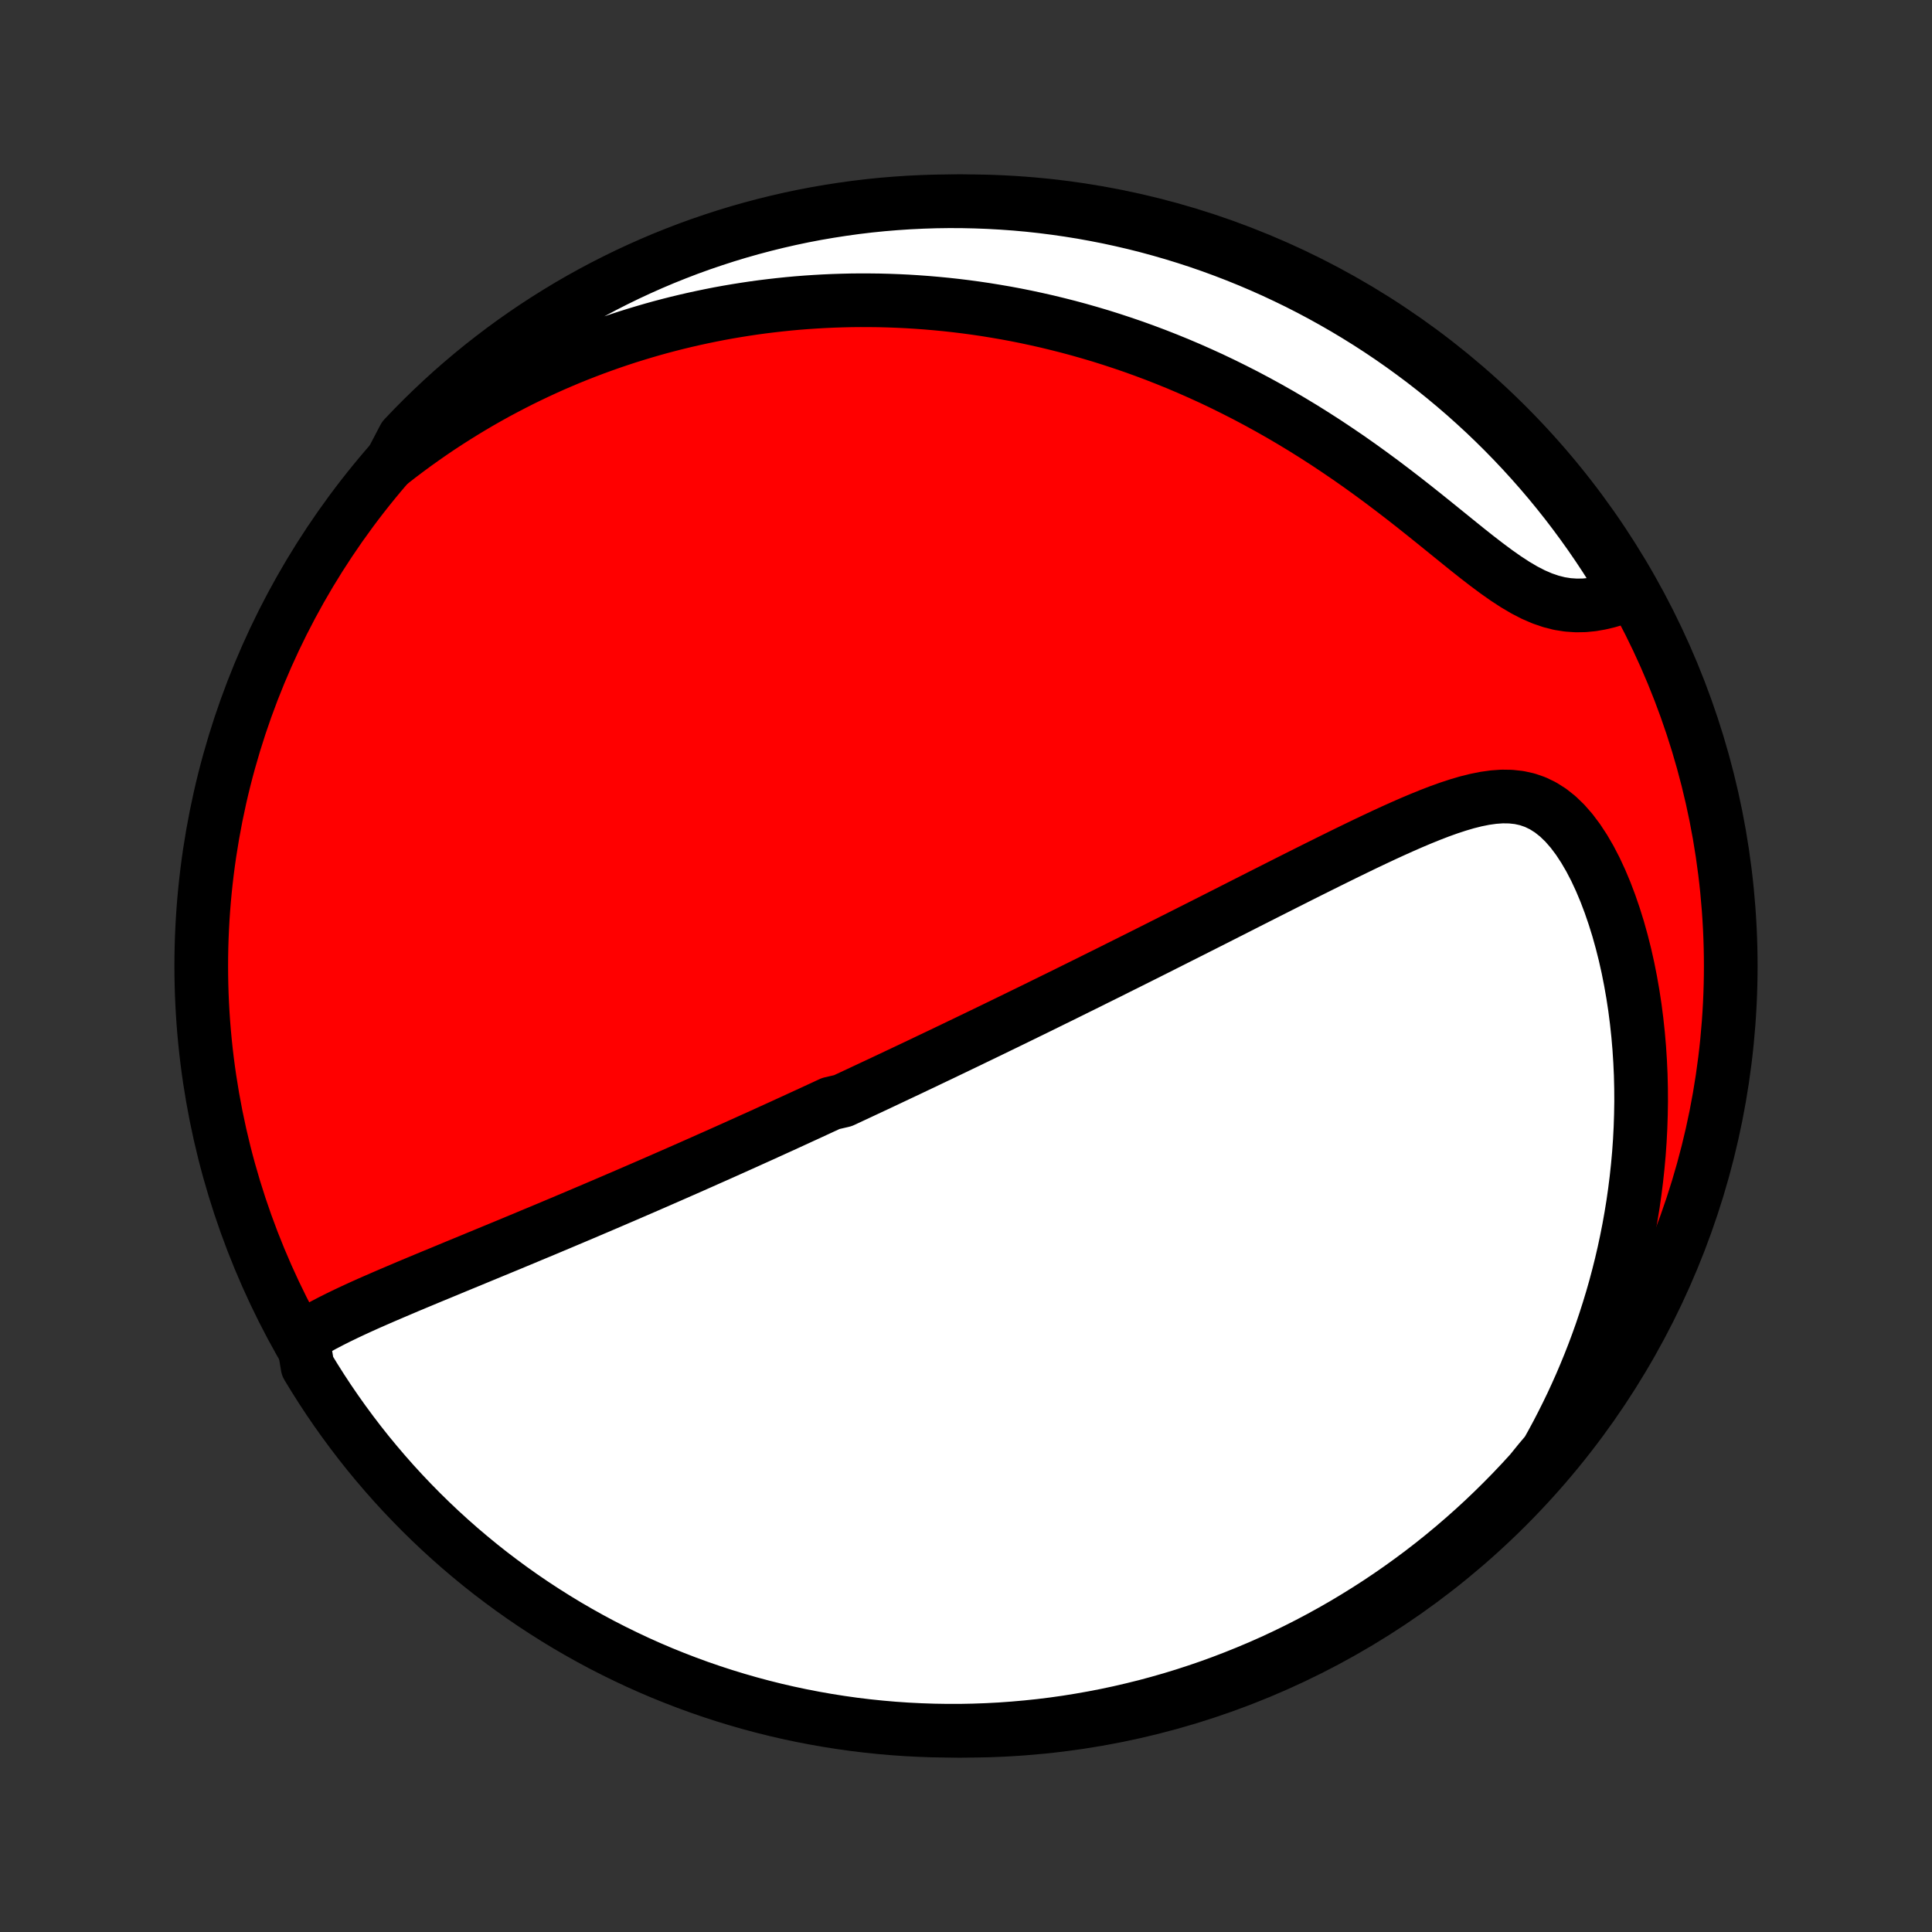 <?xml version="1.0" encoding="utf-8" standalone="no"?>
<!DOCTYPE svg PUBLIC "-//W3C//DTD SVG 1.1//EN"
  "http://www.w3.org/Graphics/SVG/1.1/DTD/svg11.dtd">
<!-- Created with matplotlib (http://matplotlib.org/) -->
<svg height="72pt" version="1.1" viewBox="0 0 72 72" width="72pt" xmlns="http://www.w3.org/2000/svg" xmlns:xlink="http://www.w3.org/1999/xlink">
 <rect x="0" y="0" width="72" height="72" fill="#333333" stroke="none"/>
 <defs>
  <style type="text/css">
*{stroke-linecap:butt;stroke-linejoin:round;}
  </style>
 </defs>
 <g id="figure_1">
  <g id="patch_1">
   <path d="
M0 72
L72 72
L72 0
L0 0
z
" style="fill:none;"/>
  </g>
  <g id="axes_1">
   <g id="PatchCollection_1">
    <defs>
     <path d="
M36 -7.5
C43.558 -7.5 50.808 -10.503 56.153 -15.848
C61.497 -21.192 64.5 -28.442 64.5 -36
C64.5 -43.558 61.497 -50.808 56.153 -56.153
C50.808 -61.497 43.558 -64.5 36 -64.5
C28.442 -64.5 21.192 -61.497 15.848 -56.153
C10.503 -50.808 7.5 -43.558 7.5 -36
C7.5 -28.442 10.503 -21.192 15.848 -15.848
C21.192 -10.503 28.442 -7.5 36 -7.5
z
" id="C0_0_a811fe30f3"/>
     <path d="
M11.28 -22.163
L11.53 -22.32
L11.789 -22.471
L12.055 -22.617
L12.327 -22.759
L12.604 -22.898
L12.884 -23.034
L13.169 -23.168
L13.456 -23.3
L13.745 -23.43
L14.037 -23.558
L14.329 -23.685
L14.623 -23.811
L14.917 -23.936
L15.211 -24.061
L15.505 -24.184
L15.8 -24.307
L16.093 -24.429
L16.387 -24.55
L16.679 -24.671
L16.97 -24.792
L17.261 -24.912
L17.55 -25.031
L17.837 -25.15
L18.123 -25.268
L18.408 -25.386
L18.692 -25.503
L18.973 -25.619
L19.253 -25.736
L19.531 -25.851
L19.807 -25.967
L20.082 -26.081
L20.355 -26.195
L20.626 -26.309
L20.895 -26.422
L21.162 -26.535
L21.428 -26.647
L21.692 -26.759
L21.953 -26.87
L22.214 -26.981
L22.472 -27.091
L22.729 -27.201
L22.984 -27.311
L23.237 -27.419
L23.489 -27.528
L23.739 -27.636
L23.988 -27.744
L24.235 -27.851
L24.481 -27.958
L24.725 -28.065
L24.968 -28.171
L25.209 -28.277
L25.45 -28.383
L25.689 -28.488
L25.926 -28.593
L26.163 -28.698
L26.398 -28.803
L26.633 -28.907
L26.867 -29.011
L27.099 -29.115
L27.331 -29.219
L27.562 -29.323
L27.792 -29.426
L28.021 -29.53
L28.25 -29.633
L28.478 -29.736
L28.705 -29.84
L28.932 -29.943
L29.159 -30.046
L29.385 -30.15
L29.61 -30.253
L29.836 -30.357
L30.061 -30.46
L30.286 -30.564
L30.511 -30.668
L30.736 -30.772
L30.96 -30.876
L31.41 -30.98
L31.635 -31.085
L31.86 -31.19
L32.085 -31.295
L32.311 -31.401
L32.537 -31.507
L32.764 -31.613
L32.991 -31.72
L33.218 -31.827
L33.446 -31.935
L33.675 -32.043
L33.904 -32.151
L34.135 -32.261
L34.365 -32.37
L34.597 -32.481
L34.83 -32.592
L35.064 -32.703
L35.299 -32.816
L35.535 -32.929
L35.772 -33.043
L36.01 -33.157
L36.25 -33.273
L36.491 -33.389
L36.733 -33.506
L36.977 -33.624
L37.222 -33.743
L37.469 -33.863
L37.718 -33.984
L37.968 -34.106
L38.22 -34.229
L38.474 -34.353
L38.73 -34.478
L38.987 -34.605
L39.247 -34.733
L39.509 -34.861
L39.772 -34.991
L40.038 -35.123
L40.306 -35.255
L40.577 -35.389
L40.849 -35.525
L41.124 -35.661
L41.402 -35.799
L41.681 -35.939
L41.964 -36.08
L42.248 -36.222
L42.536 -36.366
L42.825 -36.511
L43.118 -36.658
L43.413 -36.807
L43.711 -36.957
L44.011 -37.108
L44.314 -37.261
L44.619 -37.415
L44.928 -37.571
L45.239 -37.728
L45.552 -37.887
L45.868 -38.047
L46.187 -38.209
L46.508 -38.372
L46.831 -38.536
L47.157 -38.701
L47.486 -38.867
L47.816 -39.034
L48.149 -39.202
L48.483 -39.37
L48.82 -39.539
L49.159 -39.708
L49.499 -39.877
L49.841 -40.046
L50.184 -40.215
L50.528 -40.382
L50.873 -40.549
L51.219 -40.713
L51.566 -40.876
L51.912 -41.035
L52.259 -41.191
L52.606 -41.343
L52.952 -41.489
L53.297 -41.629
L53.642 -41.762
L53.984 -41.885
L54.325 -41.997
L54.663 -42.097
L54.998 -42.181
L55.33 -42.248
L55.658 -42.294
L55.981 -42.317
L56.3 -42.312
L56.612 -42.278
L56.917 -42.211
L57.215 -42.108
L57.504 -41.968
L57.785 -41.79
L58.056 -41.575
L58.317 -41.323
L58.568 -41.036
L58.807 -40.718
L59.035 -40.371
L59.252 -39.999
L59.457 -39.604
L59.65 -39.189
L59.831 -38.758
L60 -38.312
L60.157 -37.854
L60.303 -37.386
L60.436 -36.91
L60.558 -36.426
L60.668 -35.937
L60.766 -35.443
L60.853 -34.946
L60.929 -34.447
L60.993 -33.947
L61.047 -33.446
L61.09 -32.945
L61.122 -32.445
L61.145 -31.947
L61.157 -31.45
L61.16 -30.955
L61.152 -30.463
L61.136 -29.974
L61.111 -29.489
L61.077 -29.008
L61.034 -28.53
L60.983 -28.057
L60.924 -27.588
L60.858 -27.124
L60.783 -26.665
L60.702 -26.21
L60.613 -25.761
L60.518 -25.317
L60.416 -24.878
L60.307 -24.444
L60.193 -24.016
L60.072 -23.593
L59.945 -23.175
L59.813 -22.763
L59.676 -22.356
L59.533 -21.955
L59.385 -21.559
L59.232 -21.169
L59.074 -20.783
L58.912 -20.403
L58.745 -20.029
L58.574 -19.659
L58.398 -19.295
L58.218 -18.936
L58.035 -18.582
L57.847 -18.233
L57.655 -17.889
L57.368 -17.55
L57.036 -17.141
L56.697 -16.771
L56.352 -16.407
L56 -16.049
L55.643 -15.697
L55.28 -15.351
L54.91 -15.011
L54.535 -14.678
L54.155 -14.351
L53.769 -14.031
L53.377 -13.717
L52.98 -13.41
L52.578 -13.111
L52.171 -12.818
L51.759 -12.532
L51.342 -12.253
L50.92 -11.982
L50.494 -11.718
L50.064 -11.461
L49.629 -11.212
L49.19 -10.97
L48.747 -10.736
L48.301 -10.51
L47.85 -10.291
L47.396 -10.08
L46.938 -9.877
L46.477 -9.683
L46.013 -9.496
L45.546 -9.317
L45.076 -9.146
L44.603 -8.984
L44.127 -8.829
L43.649 -8.683
L43.169 -8.546
L42.687 -8.416
L42.202 -8.296
L41.716 -8.183
L41.227 -8.079
L40.738 -7.984
L40.246 -7.897
L39.754 -7.818
L39.26 -7.748
L38.766 -7.687
L38.27 -7.635
L37.774 -7.591
L37.278 -7.555
L36.78 -7.529
L36.283 -7.511
L35.786 -7.501
L35.288 -7.501
L34.791 -7.509
L34.294 -7.526
L33.798 -7.551
L33.303 -7.585
L32.808 -7.628
L32.314 -7.679
L31.821 -7.739
L31.33 -7.808
L30.84 -7.885
L30.352 -7.971
L29.865 -8.065
L29.38 -8.168
L28.897 -8.279
L28.417 -8.399
L27.939 -8.527
L27.463 -8.664
L26.989 -8.809
L26.519 -8.962
L26.051 -9.123
L25.587 -9.293
L25.125 -9.471
L24.667 -9.656
L24.212 -9.85
L23.761 -10.052
L23.314 -10.262
L22.871 -10.479
L22.431 -10.704
L21.996 -10.937
L21.565 -11.178
L21.138 -11.426
L20.716 -11.682
L20.299 -11.945
L19.886 -12.215
L19.478 -12.493
L19.075 -12.778
L18.678 -13.07
L18.285 -13.368
L17.898 -13.674
L17.517 -13.987
L17.141 -14.306
L16.771 -14.632
L16.407 -14.964
L16.049 -15.303
L15.697 -15.648
L15.351 -16
L15.011 -16.357
L14.678 -16.72
L14.351 -17.09
L14.031 -17.465
L13.717 -17.845
L13.41 -18.232
L13.111 -18.623
L12.818 -19.02
L12.532 -19.422
L12.253 -19.829
L11.982 -20.241
L11.718 -20.658
L11.461 -21.079
z
" id="C0_1_d52d9c29bc"/>
     <path d="
M14.57 -54.758
L14.873 -54.994
L15.176 -55.223
L15.479 -55.446
L15.782 -55.662
L16.085 -55.873
L16.388 -56.078
L16.692 -56.277
L16.995 -56.47
L17.298 -56.658
L17.601 -56.841
L17.904 -57.019
L18.207 -57.191
L18.51 -57.359
L18.814 -57.521
L19.117 -57.679
L19.42 -57.833
L19.723 -57.981
L20.027 -58.126
L20.331 -58.266
L20.634 -58.402
L20.938 -58.533
L21.242 -58.661
L21.547 -58.784
L21.852 -58.903
L22.157 -59.019
L22.462 -59.13
L22.768 -59.238
L23.075 -59.342
L23.382 -59.443
L23.69 -59.539
L23.998 -59.632
L24.307 -59.722
L24.616 -59.808
L24.927 -59.89
L25.238 -59.969
L25.55 -60.044
L25.864 -60.116
L26.178 -60.184
L26.493 -60.249
L26.809 -60.311
L27.127 -60.369
L27.445 -60.423
L27.765 -60.474
L28.087 -60.522
L28.409 -60.566
L28.734 -60.606
L29.059 -60.643
L29.387 -60.677
L29.716 -60.707
L30.046 -60.733
L30.379 -60.755
L30.713 -60.774
L31.049 -60.789
L31.387 -60.8
L31.727 -60.808
L32.069 -60.811
L32.414 -60.81
L32.76 -60.806
L33.109 -60.797
L33.459 -60.784
L33.813 -60.767
L34.168 -60.745
L34.526 -60.719
L34.886 -60.688
L35.249 -60.653
L35.615 -60.613
L35.983 -60.568
L36.353 -60.518
L36.727 -60.463
L37.102 -60.402
L37.481 -60.337
L37.862 -60.266
L38.246 -60.189
L38.632 -60.106
L39.022 -60.018
L39.413 -59.923
L39.808 -59.823
L40.205 -59.716
L40.605 -59.602
L41.007 -59.483
L41.411 -59.356
L41.818 -59.222
L42.228 -59.082
L42.639 -58.934
L43.053 -58.779
L43.469 -58.616
L43.887 -58.446
L44.306 -58.268
L44.727 -58.082
L45.15 -57.889
L45.574 -57.687
L45.998 -57.477
L46.424 -57.26
L46.85 -57.034
L47.277 -56.8
L47.704 -56.558
L48.13 -56.308
L48.557 -56.05
L48.982 -55.784
L49.407 -55.511
L49.829 -55.23
L50.251 -54.943
L50.67 -54.649
L51.086 -54.349
L51.5 -54.044
L51.91 -53.734
L52.317 -53.421
L52.72 -53.105
L53.119 -52.787
L53.513 -52.47
L53.902 -52.155
L54.286 -51.844
L54.664 -51.539
L55.036 -51.244
L55.403 -50.961
L55.763 -50.693
L56.117 -50.444
L56.465 -50.217
L56.807 -50.015
L57.143 -49.842
L57.474 -49.699
L57.798 -49.588
L58.117 -49.507
L58.431 -49.458
L58.74 -49.437
L59.043 -49.442
L59.341 -49.471
L59.634 -49.522
L59.922 -49.59
L60.204 -49.675
L60.48 -49.773
L60.61 -49.883
L60.355 -50.374
L60.093 -50.801
L59.824 -51.224
L59.547 -51.642
L59.263 -52.056
L58.972 -52.464
L58.674 -52.868
L58.37 -53.266
L58.058 -53.659
L57.74 -54.047
L57.415 -54.429
L57.083 -54.806
L56.745 -55.177
L56.401 -55.542
L56.051 -55.901
L55.694 -56.254
L55.332 -56.601
L54.963 -56.941
L54.589 -57.276
L54.209 -57.603
L53.824 -57.924
L53.433 -58.239
L53.037 -58.547
L52.635 -58.847
L52.229 -59.141
L51.818 -59.428
L51.401 -59.708
L50.981 -59.98
L50.555 -60.245
L50.125 -60.503
L49.691 -60.753
L49.253 -60.996
L48.811 -61.231
L48.364 -61.459
L47.914 -61.678
L47.461 -61.89
L47.003 -62.094
L46.543 -62.29
L46.079 -62.478
L45.612 -62.658
L45.143 -62.83
L44.67 -62.994
L44.195 -63.149
L43.718 -63.296
L43.237 -63.435
L42.755 -63.566
L42.271 -63.688
L41.785 -63.801
L41.297 -63.907
L40.807 -64.003
L40.316 -64.092
L39.824 -64.171
L39.331 -64.242
L38.836 -64.305
L38.341 -64.359
L37.845 -64.404
L37.348 -64.44
L36.851 -64.468
L36.354 -64.487
L35.856 -64.498
L35.359 -64.5
L34.862 -64.493
L34.365 -64.477
L33.869 -64.453
L33.373 -64.42
L32.878 -64.379
L32.384 -64.329
L31.891 -64.27
L31.4 -64.202
L30.91 -64.126
L30.421 -64.042
L29.934 -63.949
L29.449 -63.847
L28.966 -63.737
L28.485 -63.618
L28.006 -63.491
L27.53 -63.356
L27.056 -63.212
L26.586 -63.06
L26.117 -62.9
L25.652 -62.732
L25.191 -62.555
L24.732 -62.371
L24.277 -62.178
L23.825 -61.977
L23.378 -61.769
L22.933 -61.552
L22.493 -61.328
L22.057 -61.096
L21.626 -60.857
L21.198 -60.61
L20.776 -60.355
L20.358 -60.093
L19.944 -59.824
L19.536 -59.547
L19.132 -59.263
L18.734 -58.972
L18.341 -58.674
L17.953 -58.37
L17.571 -58.058
L17.194 -57.74
L16.823 -57.415
L16.458 -57.083
L16.099 -56.745
L15.746 -56.401
L15.399 -56.051
L15.059 -55.694
z
" id="C0_2_ee73448094"/>
    </defs>
    <g clip-path="url(#p1bffca34e9)">
     <use style="fill:#ff0000;stroke:#000000;stroke-width:2.0;" x="0.0" xlink:href="#C0_0_a811fe30f3" y="72.0"/>
    </g>
    <g clip-path="url(#p1bffca34e9)">
     <use style="fill:#ffffff;stroke:#000000;stroke-width:2.0;" x="0.0" xlink:href="#C0_1_d52d9c29bc" y="72.0"/>
    </g>
    <g clip-path="url(#p1bffca34e9)">
     <use style="fill:#ffffff;stroke:#000000;stroke-width:2.0;" x="0.0" xlink:href="#C0_2_ee73448094" y="72.0"/>
    </g>
   </g>
  </g>
 </g>
 <defs>
  <clipPath id="p1bffca34e9">
   <rect height="72.0" width="72.0" x="0.0" y="0.0"/>
  </clipPath>
 </defs>
</svg>
